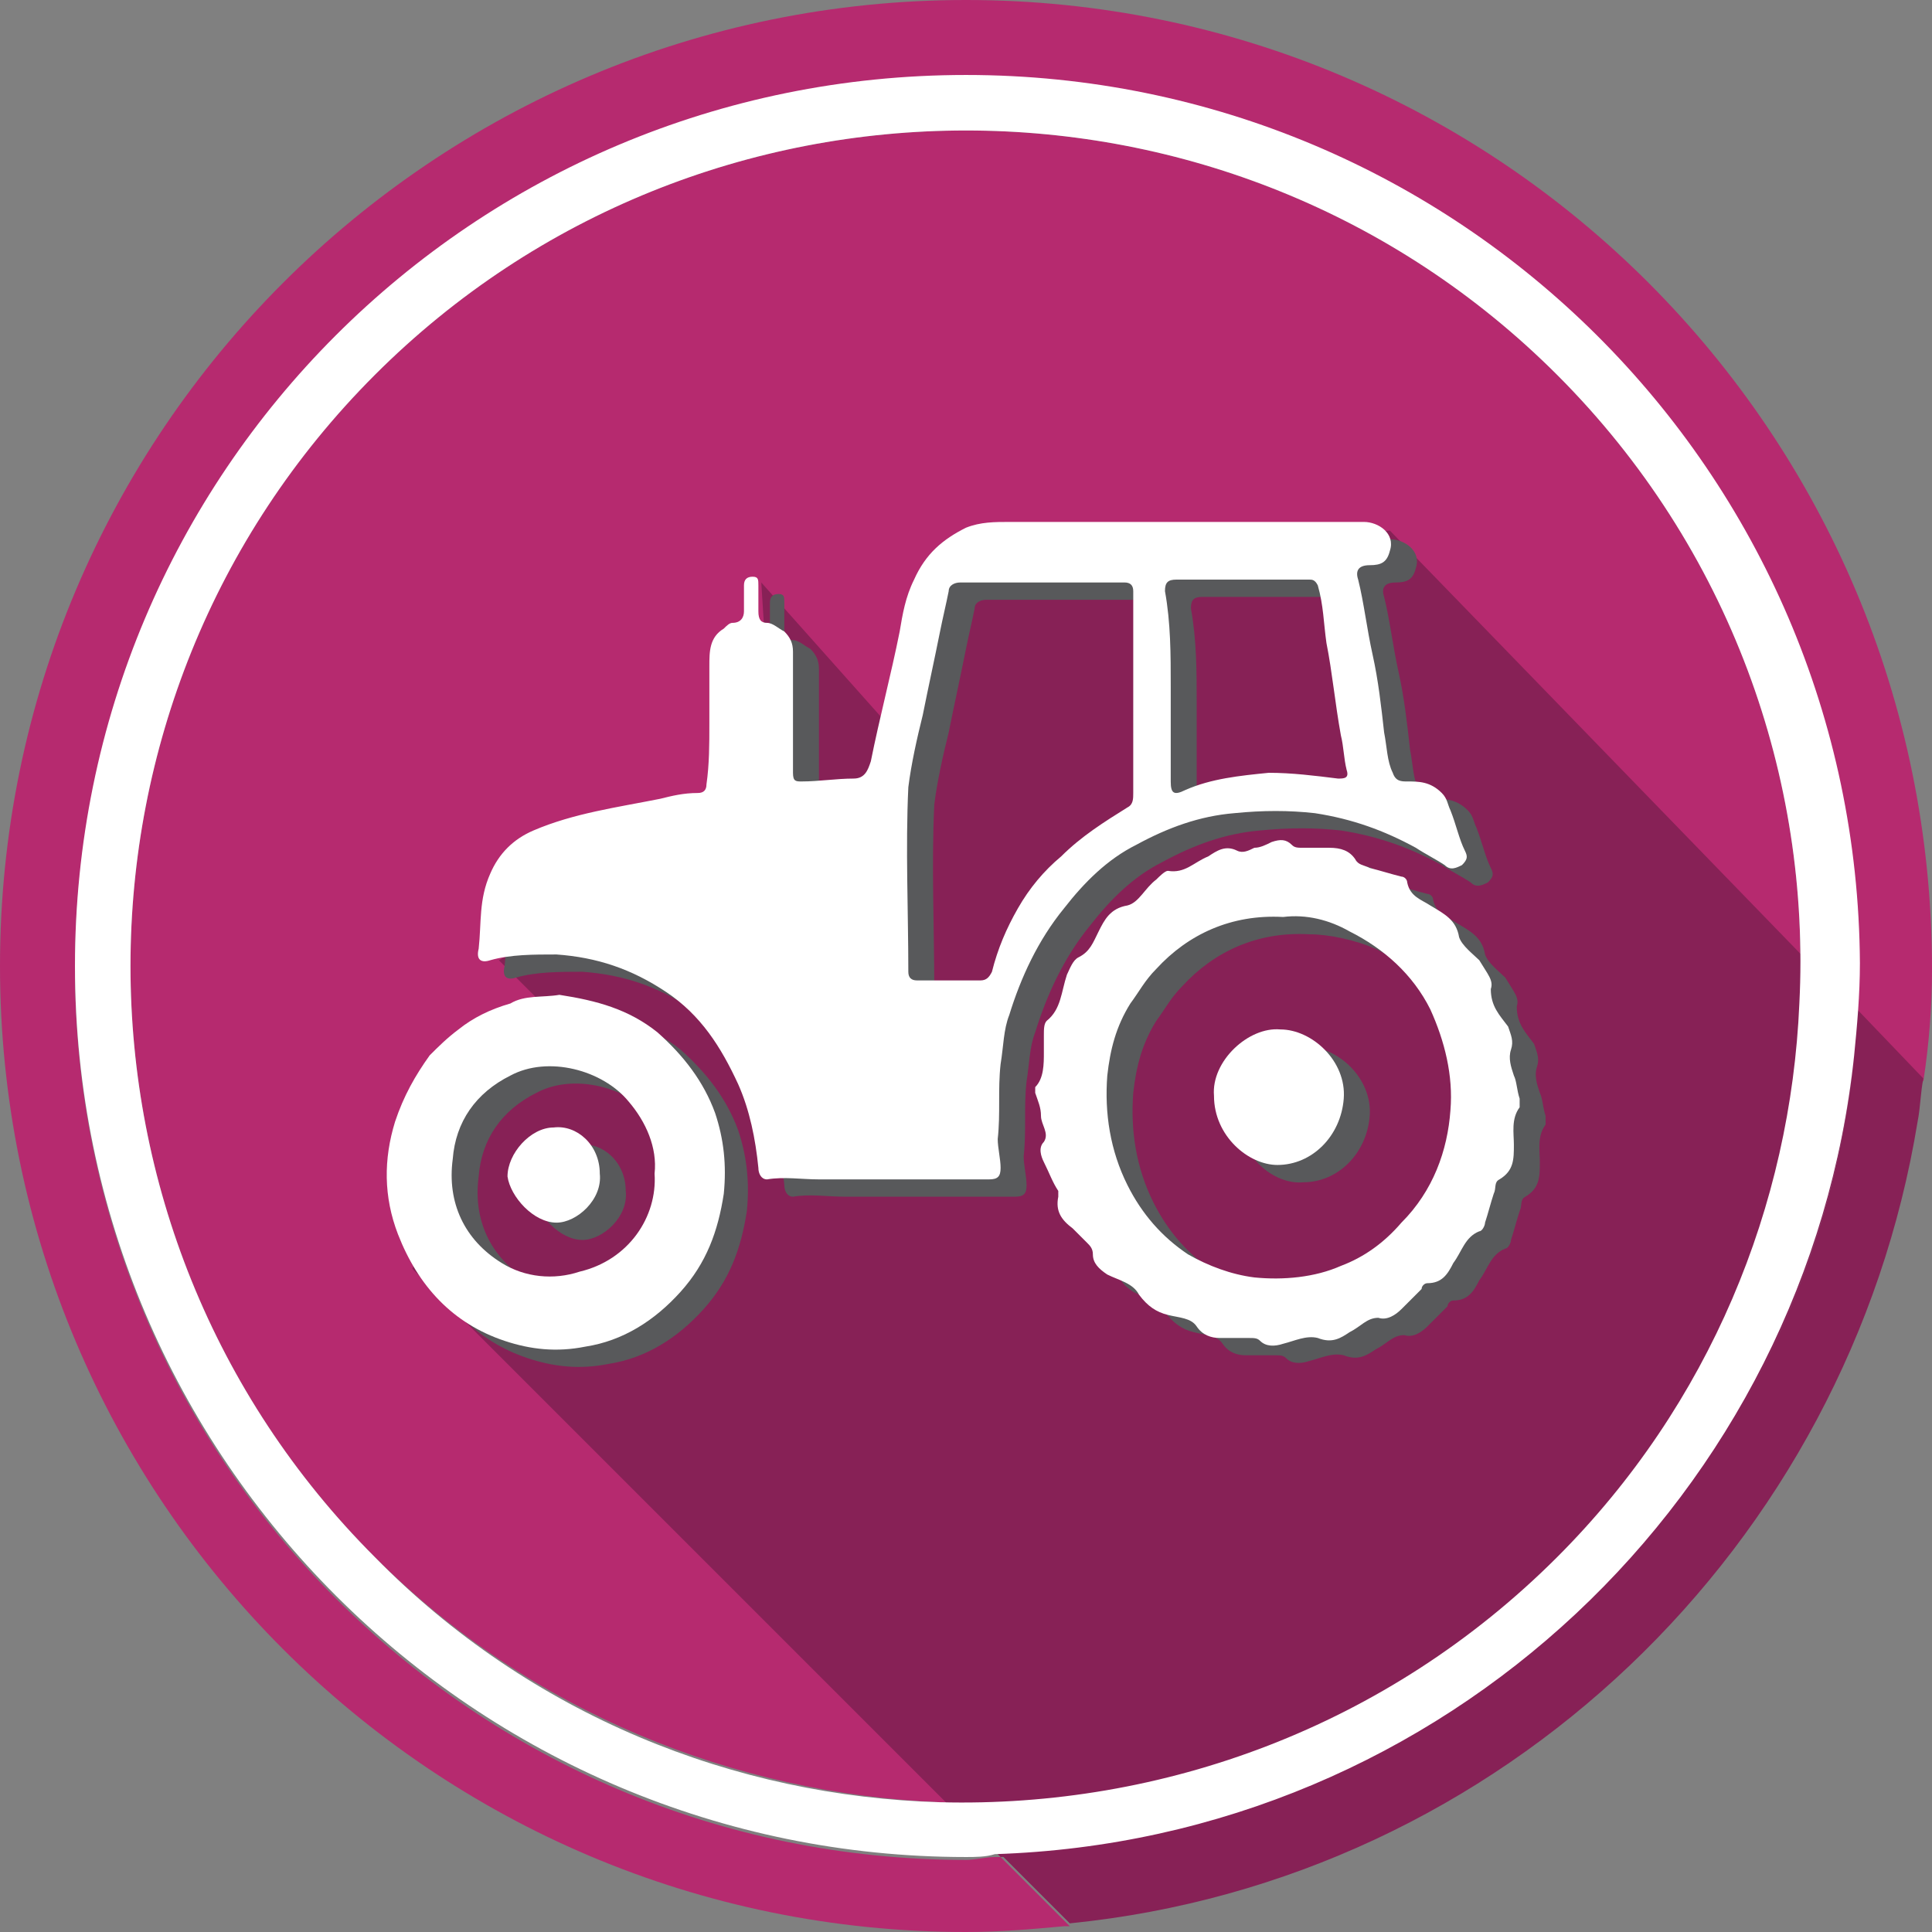<?xml version="1.0" encoding="utf-8"?>
<!-- Roman Inozemtsev: https://github.com/mir-one/  -->
<svg version="1.1" id="Слой_1" xmlns="http://www.w3.org/2000/svg" xmlns:xlink="http://www.w3.org/1999/xlink" x="0px" y="0px"
	 viewBox="0 0 67 67" style="enable-background:new 0 0 67 67;" xml:space="preserve">
<rect x="0" y="0" width="67" height="67" fill="#808080" stroke="none"/>
<style type="text/css">
	.st0{fill:#B62A6F;}
	.st1{fill:none;}
	.st2{fill:#872156;}
	.st3{fill:#FFFFFF;}
	.st4{fill:#58595B;}
</style>
<path class="st0" d="M54,13C42.7,1.7,24.3,1.7,13,13S1.7,42.7,13,54c5.4,5.4,12.5,8.2,19.6,8.5c7.7,0.2,15.5-2.6,21.4-8.5
	c5.3-5.3,8.1-12.2,8.4-19.2C62.8,27,60,19,54,13z"/>
<path class="st1" d="M33.5,2.6C16.4,2.6,2.6,16.4,2.6,33.5s13.9,30.9,30.9,30.9c0.3,0,0.7,0,1-0.1c0.1,0,0.1,0,0.2,0L14.3,43.9
	l2.5-7.1l2.9-1.2l-2.4-2.4l9.6-5.2l-0.5-7.9l4.9,5.5l1.4-6l8.5-0.7l7-0.7L64.4,35c0-0.5,0-1,0-1.5C64.4,16.4,50.6,2.6,33.5,2.6z"/>
<path class="st0" d="M34.5,64.4c-0.3,0-0.7,0.1-1,0.1c-17.1,0-30.9-13.9-30.9-30.9c0-17.1,13.9-30.9,30.9-30.9
	c17.1,0,30.9,13.9,30.9,30.9c0,0.5,0,1,0,1.5l2.3,2.4c0.2-1.3,0.3-2.6,0.3-3.9C67,15,52,0,33.5,0S0,15,0,33.5S15,67,33.5,67
	c1.2,0,2.3-0.1,3.4-0.2c0.1,0,0.1,0,0.2,0l-2.4-2.4C34.6,64.4,34.6,64.4,34.5,64.4z"/>
<path class="st2" d="M41.2,19l-8.5,0.7l-1.4,6l-4.9-5.5l0.5,7.9l-9.6,5.2l2.4,2.4l-2.9,1.2L14.3,44l20.4,20.4
	c15.5-0.6,28-12.5,29.6-27.7c0.1-0.5,0.1-1.1,0.1-1.6L48.2,18.4L41.2,19z"/>
<path class="st2" d="M66.5,38.9c0.1-0.5,0.1-1,0.2-1.5L64.4,35c0,0.6-0.1,1.1-0.1,1.6c-1.5,15.2-14.1,27.1-29.6,27.7l2.4,2.4
	C52.1,65.2,64.1,53.6,66.5,38.9z"/>
<path class="st3" d="M33.5,2.6C16.4,2.6,2.6,16.4,2.6,33.5s13.9,30.9,30.9,30.9c0.3,0,0.7,0,1-0.1c15.6-0.5,28.2-12.5,29.8-27.7
	c0.1-1,0.2-2.1,0.2-3.2C64.4,16.4,50.6,2.6,33.5,2.6z M54,54c-5.9,5.9-13.7,8.7-21.4,8.5c-7.1-0.2-14.2-3-19.6-8.5
	C1.7,42.7,1.7,24.3,13,13s29.7-11.3,41,0c6,6,8.8,14,8.4,21.8C62.1,41.8,59.3,48.7,54,54z"/>
<g>
	<path class="st4" d="M52.6,34.9c0,0.6,0.3,0.9,0.6,1.3c0.1,0.3,0.2,0.5,0.1,0.8c-0.1,0.3,0,0.6,0.1,0.9c0.1,0.2,0.1,0.5,0.2,0.8
		c0,0.1,0,0.2,0,0.3c-0.3,0.4-0.2,0.9-0.2,1.3c0,0.5,0,0.9-0.5,1.2c-0.2,0.1-0.1,0.3-0.2,0.5c-0.1,0.3-0.2,0.7-0.3,1
		c0,0.1-0.1,0.3-0.2,0.3c-0.5,0.2-0.6,0.7-0.9,1.1c-0.2,0.4-0.4,0.7-0.9,0.7c-0.1,0-0.2,0.1-0.2,0.2c-0.2,0.2-0.5,0.5-0.7,0.7
		s-0.5,0.4-0.8,0.3c-0.4,0-0.6,0.3-1,0.5c-0.3,0.2-0.6,0.4-1.1,0.2c-0.4-0.1-0.8,0.1-1.2,0.2c-0.3,0.1-0.6,0.1-0.8-0.1
		C44.5,47,44.4,47,44.2,47c-0.3,0-0.7,0-1,0s-0.6-0.1-0.8-0.4c-0.2-0.3-0.6-0.3-1-0.4c-0.4-0.1-0.7-0.3-1-0.7
		c-0.2-0.4-0.7-0.5-1.1-0.7c-0.3-0.2-0.5-0.4-0.5-0.7c0-0.2-0.1-0.3-0.2-0.4c-0.2-0.2-0.3-0.3-0.5-0.5c-0.4-0.3-0.6-0.6-0.5-1.1
		c0-0.1,0-0.2,0-0.2c-0.2-0.3-0.3-0.6-0.5-1c-0.1-0.2-0.2-0.5,0-0.7c0.2-0.3-0.1-0.6-0.1-0.9c0-0.3-0.1-0.5-0.2-0.8
		c0-0.1,0-0.1,0-0.2c0.3-0.3,0.3-0.8,0.3-1.2c0-0.2,0-0.4,0-0.6c0-0.2,0-0.4,0.1-0.5c0.5-0.4,0.5-1,0.7-1.6c0.1-0.2,0.2-0.5,0.4-0.6
		c0.4-0.2,0.5-0.5,0.7-0.9s0.4-0.8,1-0.9c0.4-0.1,0.6-0.6,1-0.9c0.1-0.1,0.3-0.3,0.4-0.3c0.6,0.1,0.9-0.3,1.4-0.5
		c0.3-0.2,0.6-0.4,1-0.2c0.2,0.1,0.4,0,0.6-0.1c0.2,0,0.4-0.1,0.6-0.2c0.3-0.1,0.5-0.1,0.7,0.1c0.1,0.1,0.2,0.1,0.4,0.1
		c0.3,0,0.6,0,0.9,0c0.4,0,0.7,0.1,0.9,0.4c0.1,0.2,0.3,0.2,0.5,0.3c0.4,0.1,0.7,0.2,1.1,0.3c0.1,0,0.2,0.1,0.2,0.2
		c0.1,0.5,0.5,0.6,0.8,0.8c0.5,0.3,0.9,0.5,1,1.1c0.1,0.3,0.5,0.6,0.7,0.8C52.5,34.4,52.7,34.6,52.6,34.9z M45.4,32.4
		c-1.8-0.1-3.3,0.6-4.4,1.8c-0.4,0.4-0.6,0.8-0.9,1.2c-0.5,0.8-0.7,1.6-0.8,2.5c-0.1,1.3,0.1,2.6,0.7,3.8c0.5,1,1.2,1.8,2.1,2.4
		c0.7,0.4,1.5,0.7,2.3,0.8c1,0.1,2.1,0,3-0.4c0.8-0.3,1.5-0.8,2.1-1.5c1.1-1.1,1.6-2.5,1.7-3.9c0.1-1.2-0.2-2.4-0.7-3.5
		c-0.6-1.2-1.6-2.1-2.8-2.7C47,32.6,46.1,32.4,45.4,32.4z"/>
	<path class="st4" d="M20.2,35.1c1.3,0.2,2.4,0.5,3.4,1.3c0.9,0.8,1.6,1.7,2,2.8c0.3,0.9,0.4,1.8,0.3,2.8c-0.2,1.3-0.6,2.4-1.5,3.4
		s-2,1.7-3.3,1.9c-1,0.2-1.9,0.1-2.8-0.2c-1.8-0.6-3-1.9-3.7-3.7c-0.5-1.3-0.5-2.6-0.1-3.9c0.3-0.9,0.7-1.6,1.2-2.3
		c0.3-0.3,0.6-0.6,1-0.9c0.5-0.4,1.1-0.7,1.8-0.9C19.1,35.2,19.7,35.2,20.2,35.1z M23.6,41.3c0.1-0.9-0.3-1.8-0.9-2.5
		c-0.9-1.1-2.8-1.6-4.1-0.9c-1.2,0.6-1.9,1.6-2,2.9c-0.2,1.5,0.4,2.8,1.7,3.6c0.8,0.5,1.8,0.6,2.7,0.3
		C22.7,44.3,23.6,42.8,23.6,41.3z"/>
	<path class="st4" d="M43,38.6c-0.1-1.2,1.2-2.4,2.3-2.3c1.1,0,2.3,1.1,2.2,2.4C47.4,40,46.4,41,45.2,41
		C44.2,41.1,42.9,40.1,43,38.6z"/>
	<path class="st4" d="M21.7,41.3c0.1,0.9-0.8,1.7-1.5,1.7c-0.8,0-1.6-0.9-1.7-1.6c0-0.8,0.8-1.7,1.6-1.7
		C20.9,39.6,21.7,40.3,21.7,41.3z"/>
	<path class="st4" d="M25.5,25.7c0-0.7,0-1.3,0-2c0-0.5,0-1,0.5-1.3c0.1-0.1,0.2-0.2,0.3-0.2c0.3,0,0.4-0.2,0.4-0.4
		c0-0.3,0-0.6,0-0.9c0-0.2,0.1-0.3,0.3-0.3c0.2,0,0.2,0.1,0.2,0.3c0,0.3,0,0.6,0,0.9s0.1,0.4,0.3,0.4c0.2,0,0.4,0.2,0.6,0.3
		c0.2,0.2,0.3,0.4,0.3,0.7c0,1.4,0,2.8,0,4.2c0,0.3,0.1,0.3,0.3,0.3c0.6,0,1.2-0.1,1.8-0.1c0.4,0,0.5-0.3,0.6-0.6
		c0.3-1.5,0.7-3,1-4.5c0.1-0.6,0.2-1.2,0.5-1.8c0.4-0.9,1-1.4,1.8-1.8c0.5-0.2,1-0.2,1.5-0.2c4.1,0,8.2,0,12.3,0
		c0.5,0,1.1,0.4,0.9,1c-0.1,0.4-0.3,0.5-0.7,0.5s-0.5,0.2-0.4,0.5c0.2,0.8,0.3,1.7,0.5,2.6s0.3,1.8,0.4,2.7c0.1,0.5,0.1,1,0.3,1.4
		c0.1,0.3,0.3,0.3,0.5,0.3c0.4,0,0.8,0,1.2,0.4c0.2,0.2,0.2,0.4,0.3,0.6c0.2,0.5,0.3,1,0.5,1.4c0.1,0.2,0.1,0.3-0.1,0.5
		c-0.2,0.1-0.4,0.2-0.6,0c-0.3-0.2-0.7-0.4-1-0.6c-1.1-0.6-2.2-1-3.5-1.2c-0.9-0.1-1.8-0.1-2.8,0c-1.2,0.1-2.3,0.5-3.4,1.1
		c-1,0.5-1.8,1.3-2.5,2.2c-0.9,1.1-1.5,2.4-1.9,3.7c-0.2,0.5-0.2,1.1-0.3,1.7c-0.1,0.9,0,1.7-0.1,2.6c0,0.3,0.1,0.7,0.1,1
		s-0.1,0.4-0.4,0.4c-1.1,0-2.2,0-3.3,0c-0.9,0-1.8,0-2.6,0c-0.6,0-1.2-0.1-1.8,0c-0.2,0-0.3-0.2-0.3-0.4c-0.1-1-0.3-2-0.7-2.9
		c-0.6-1.3-1.3-2.4-2.5-3.2s-2.4-1.2-3.8-1.3c-0.8,0-1.6,0-2.3,0.2c-0.3,0.1-0.5,0-0.4-0.4c0.1-0.9,0-1.7,0.4-2.6
		c0.3-0.7,0.8-1.2,1.5-1.5c1.4-0.6,2.9-0.8,4.4-1.1c0.4-0.1,0.8-0.2,1.3-0.2c0.2,0,0.3-0.1,0.3-0.3C25.5,27.1,25.5,26.4,25.5,25.7z
		 M40.2,24.6c0-1.2,0-2.3,0-3.5c0-0.2-0.1-0.3-0.3-0.3c-1.9,0-3.8,0-5.7,0c-0.2,0-0.4,0.1-0.4,0.3c-0.1,0.5-0.2,0.9-0.3,1.4
		c-0.2,1-0.4,1.9-0.6,2.9c-0.2,0.8-0.4,1.7-0.5,2.5c-0.1,2.1,0,4.3,0,6.4c0,0.2,0.1,0.3,0.3,0.3c0.7,0,1.5,0,2.2,0
		c0.2,0,0.3-0.1,0.4-0.3c0.2-0.8,0.5-1.5,0.9-2.2s0.9-1.3,1.5-1.8c0.7-0.7,1.5-1.2,2.3-1.7c0.2-0.1,0.2-0.3,0.2-0.5
		C40.2,26.9,40.2,25.8,40.2,24.6z M41.5,24.4c0,1.1,0,2.2,0,3.3c0,0.4,0.1,0.5,0.5,0.3c0.9-0.3,1.9-0.5,2.9-0.6
		c0.8,0,1.6,0.1,2.4,0.2c0.2,0,0.4,0,0.3-0.3c-0.1-0.4-0.1-0.8-0.2-1.2c-0.2-1.1-0.3-2.2-0.5-3.2c-0.1-0.7-0.1-1.3-0.3-2
		c-0.1-0.2-0.2-0.2-0.3-0.2c-1.5,0-3,0-4.6,0c-0.3,0-0.4,0.1-0.4,0.4C41.5,22.2,41.5,23.3,41.5,24.4z"/>
</g>
<g>
	<path class="st3" d="M51.7,34.3c0,0.6,0.3,0.9,0.6,1.3c0.1,0.3,0.2,0.5,0.1,0.8c-0.1,0.3,0,0.6,0.1,0.9c0.1,0.2,0.1,0.5,0.2,0.8
		c0,0.1,0,0.2,0,0.3c-0.3,0.4-0.2,0.9-0.2,1.3c0,0.5,0,0.9-0.5,1.2c-0.2,0.1-0.1,0.3-0.2,0.5c-0.1,0.3-0.2,0.7-0.3,1
		c0,0.1-0.1,0.3-0.2,0.3c-0.5,0.2-0.6,0.7-0.9,1.1c-0.2,0.4-0.4,0.7-0.9,0.7c-0.1,0-0.2,0.1-0.2,0.2c-0.2,0.2-0.5,0.5-0.7,0.7
		s-0.5,0.4-0.8,0.3c-0.4,0-0.6,0.3-1,0.5c-0.3,0.2-0.6,0.4-1.1,0.2c-0.4-0.1-0.8,0.1-1.2,0.2c-0.3,0.1-0.6,0.1-0.8-0.1
		c-0.1-0.1-0.2-0.1-0.4-0.1c-0.3,0-0.7,0-1,0s-0.6-0.1-0.8-0.4c-0.2-0.3-0.6-0.3-1-0.4c-0.4-0.1-0.7-0.3-1-0.7
		c-0.2-0.4-0.7-0.5-1.1-0.7c-0.3-0.2-0.5-0.4-0.5-0.7c0-0.2-0.1-0.3-0.2-0.4c-0.2-0.2-0.3-0.3-0.5-0.5c-0.4-0.3-0.6-0.6-0.5-1.1
		c0-0.1,0-0.2,0-0.2c-0.2-0.3-0.3-0.6-0.5-1c-0.1-0.2-0.2-0.5,0-0.7c0.2-0.3-0.1-0.6-0.1-0.9c0-0.3-0.1-0.5-0.2-0.8
		c0-0.1,0-0.1,0-0.2c0.3-0.3,0.3-0.8,0.3-1.2c0-0.2,0-0.4,0-0.6c0-0.2,0-0.4,0.1-0.5c0.5-0.4,0.5-1,0.7-1.6c0.1-0.2,0.2-0.5,0.4-0.6
		c0.4-0.2,0.5-0.5,0.7-0.9c0.2-0.4,0.4-0.8,1-0.9c0.4-0.1,0.6-0.6,1-0.9c0.1-0.1,0.3-0.3,0.4-0.3c0.6,0.1,0.9-0.3,1.4-0.5
		c0.3-0.2,0.6-0.4,1-0.2c0.2,0.1,0.4,0,0.6-0.1c0.2,0,0.4-0.1,0.6-0.2c0.3-0.1,0.5-0.1,0.7,0.1c0.1,0.1,0.2,0.1,0.4,0.1
		c0.3,0,0.6,0,0.9,0c0.4,0,0.7,0.1,0.9,0.4c0.1,0.2,0.3,0.2,0.5,0.3c0.4,0.1,0.7,0.2,1.1,0.3c0.1,0,0.2,0.1,0.2,0.2
		c0.1,0.5,0.5,0.6,0.8,0.8c0.5,0.3,0.9,0.5,1,1.1c0.1,0.3,0.5,0.6,0.7,0.8C51.6,33.8,51.8,34,51.7,34.3z M44.5,31.8
		c-1.8-0.1-3.3,0.6-4.4,1.8c-0.4,0.4-0.6,0.8-0.9,1.2c-0.5,0.8-0.7,1.6-0.8,2.5c-0.1,1.3,0.1,2.6,0.7,3.8c0.5,1,1.2,1.8,2.1,2.4
		c0.7,0.4,1.5,0.7,2.3,0.8c1,0.1,2.1,0,3-0.4c0.8-0.3,1.5-0.8,2.1-1.5c1.1-1.1,1.6-2.5,1.7-3.9c0.1-1.2-0.2-2.4-0.7-3.5
		c-0.6-1.2-1.6-2.1-2.8-2.7C46.1,31.9,45.3,31.7,44.5,31.8z"/>
	<path class="st3" d="M19.4,34.5c1.3,0.2,2.4,0.5,3.4,1.3c0.9,0.8,1.6,1.7,2,2.8c0.3,0.9,0.4,1.8,0.3,2.8c-0.2,1.3-0.6,2.4-1.5,3.4
		s-2,1.7-3.3,1.9c-1,0.2-1.9,0.1-2.8-0.2c-1.8-0.6-3-1.9-3.7-3.7c-0.5-1.3-0.5-2.6-0.1-3.9c0.3-0.9,0.7-1.6,1.2-2.3
		c0.3-0.3,0.6-0.6,1-0.9c0.5-0.4,1.1-0.7,1.8-0.9C18.2,34.5,18.8,34.6,19.4,34.5z M22.7,40.7c0.1-0.9-0.3-1.8-0.9-2.5
		c-0.9-1.1-2.8-1.6-4.1-0.9c-1.2,0.6-1.9,1.6-2,2.9c-0.2,1.5,0.4,2.8,1.7,3.6c0.8,0.5,1.8,0.6,2.7,0.3
		C21.8,43.7,22.8,42.2,22.7,40.7z"/>
	<path class="st3" d="M42.1,38c-0.1-1.2,1.2-2.4,2.3-2.3c1.1,0,2.3,1.1,2.2,2.4c-0.1,1.3-1.1,2.3-2.3,2.3
		C43.3,40.4,42.1,39.4,42.1,38z"/>
	<path class="st3" d="M20.8,40.7c0.1,0.9-0.8,1.7-1.5,1.7c-0.8,0-1.6-0.9-1.7-1.6c0-0.8,0.8-1.7,1.6-1.7C20,39,20.8,39.7,20.8,40.7z
		"/>
	<path class="st3" d="M24.6,25.1c0-0.7,0-1.3,0-2c0-0.5,0-1,0.5-1.3c0.1-0.1,0.2-0.2,0.3-0.2c0.3,0,0.4-0.2,0.4-0.4
		c0-0.3,0-0.6,0-0.9c0-0.2,0.1-0.3,0.3-0.3c0.2,0,0.2,0.1,0.2,0.3c0,0.3,0,0.6,0,0.9s0.1,0.4,0.3,0.4c0.2,0,0.4,0.2,0.6,0.3
		c0.2,0.2,0.3,0.4,0.3,0.7c0,1.4,0,2.8,0,4.2c0,0.3,0.1,0.3,0.3,0.3c0.6,0,1.2-0.1,1.8-0.1c0.4,0,0.5-0.3,0.6-0.6
		c0.3-1.5,0.7-3,1-4.5c0.1-0.6,0.2-1.2,0.5-1.8c0.4-0.9,1-1.4,1.8-1.8c0.5-0.2,1-0.2,1.5-0.2c4.1,0,8.2,0,12.3,0
		c0.5,0,1.1,0.4,0.9,1c-0.1,0.4-0.3,0.5-0.7,0.5s-0.5,0.2-0.4,0.5c0.2,0.8,0.3,1.7,0.5,2.6s0.3,1.8,0.4,2.7c0.1,0.5,0.1,1,0.3,1.4
		c0.1,0.3,0.3,0.3,0.5,0.3c0.4,0,0.8,0,1.2,0.4c0.2,0.2,0.2,0.4,0.3,0.6c0.2,0.5,0.3,1,0.5,1.4c0.1,0.2,0.1,0.3-0.1,0.5
		c-0.2,0.1-0.4,0.2-0.6,0c-0.3-0.2-0.7-0.4-1-0.6c-1.1-0.6-2.2-1-3.5-1.2c-0.9-0.1-1.8-0.1-2.8,0c-1.2,0.1-2.3,0.5-3.4,1.1
		c-1,0.5-1.8,1.3-2.5,2.2c-0.9,1.1-1.5,2.4-1.9,3.7c-0.2,0.5-0.2,1.1-0.3,1.7c-0.1,0.9,0,1.7-0.1,2.6c0,0.3,0.1,0.7,0.1,1
		s-0.1,0.4-0.4,0.4c-1.1,0-2.2,0-3.3,0c-0.9,0-1.8,0-2.6,0c-0.6,0-1.2-0.1-1.8,0c-0.2,0-0.3-0.2-0.3-0.4c-0.1-1-0.3-2-0.7-2.9
		c-0.6-1.3-1.3-2.4-2.5-3.2s-2.4-1.2-3.8-1.3c-0.8,0-1.6,0-2.3,0.2c-0.3,0.1-0.5,0-0.4-0.4c0.1-0.9,0-1.7,0.4-2.6
		c0.3-0.7,0.8-1.2,1.5-1.5c1.4-0.6,2.9-0.8,4.4-1.1c0.4-0.1,0.8-0.2,1.3-0.2c0.2,0,0.3-0.1,0.3-0.3C24.6,26.5,24.6,25.8,24.6,25.1z
		 M39.3,24c0-1.2,0-2.3,0-3.5c0-0.2-0.1-0.3-0.3-0.3c-1.9,0-3.8,0-5.7,0c-0.2,0-0.4,0.1-0.4,0.3c-0.1,0.5-0.2,0.9-0.3,1.4
		c-0.2,1-0.4,1.9-0.6,2.9c-0.2,0.8-0.4,1.7-0.5,2.5c-0.1,2.1,0,4.3,0,6.4c0,0.2,0.1,0.3,0.3,0.3c0.7,0,1.5,0,2.2,0
		c0.2,0,0.3-0.1,0.4-0.3c0.2-0.8,0.5-1.5,0.9-2.2s0.9-1.3,1.5-1.8c0.7-0.7,1.5-1.2,2.3-1.7c0.2-0.1,0.2-0.3,0.2-0.5
		C39.3,26.3,39.3,25.1,39.3,24z M40.6,23.8c0,1.1,0,2.2,0,3.3c0,0.4,0.1,0.5,0.5,0.3C42,27,43,26.9,44,26.8c0.8,0,1.6,0.1,2.4,0.2
		c0.2,0,0.4,0,0.3-0.3c-0.1-0.4-0.1-0.8-0.2-1.2c-0.2-1.1-0.3-2.2-0.5-3.2c-0.1-0.7-0.1-1.3-0.3-2c-0.1-0.2-0.2-0.2-0.3-0.2
		c-1.5,0-3,0-4.6,0c-0.3,0-0.4,0.1-0.4,0.4C40.6,21.6,40.6,22.7,40.6,23.8z"/>
</g>
</svg>
